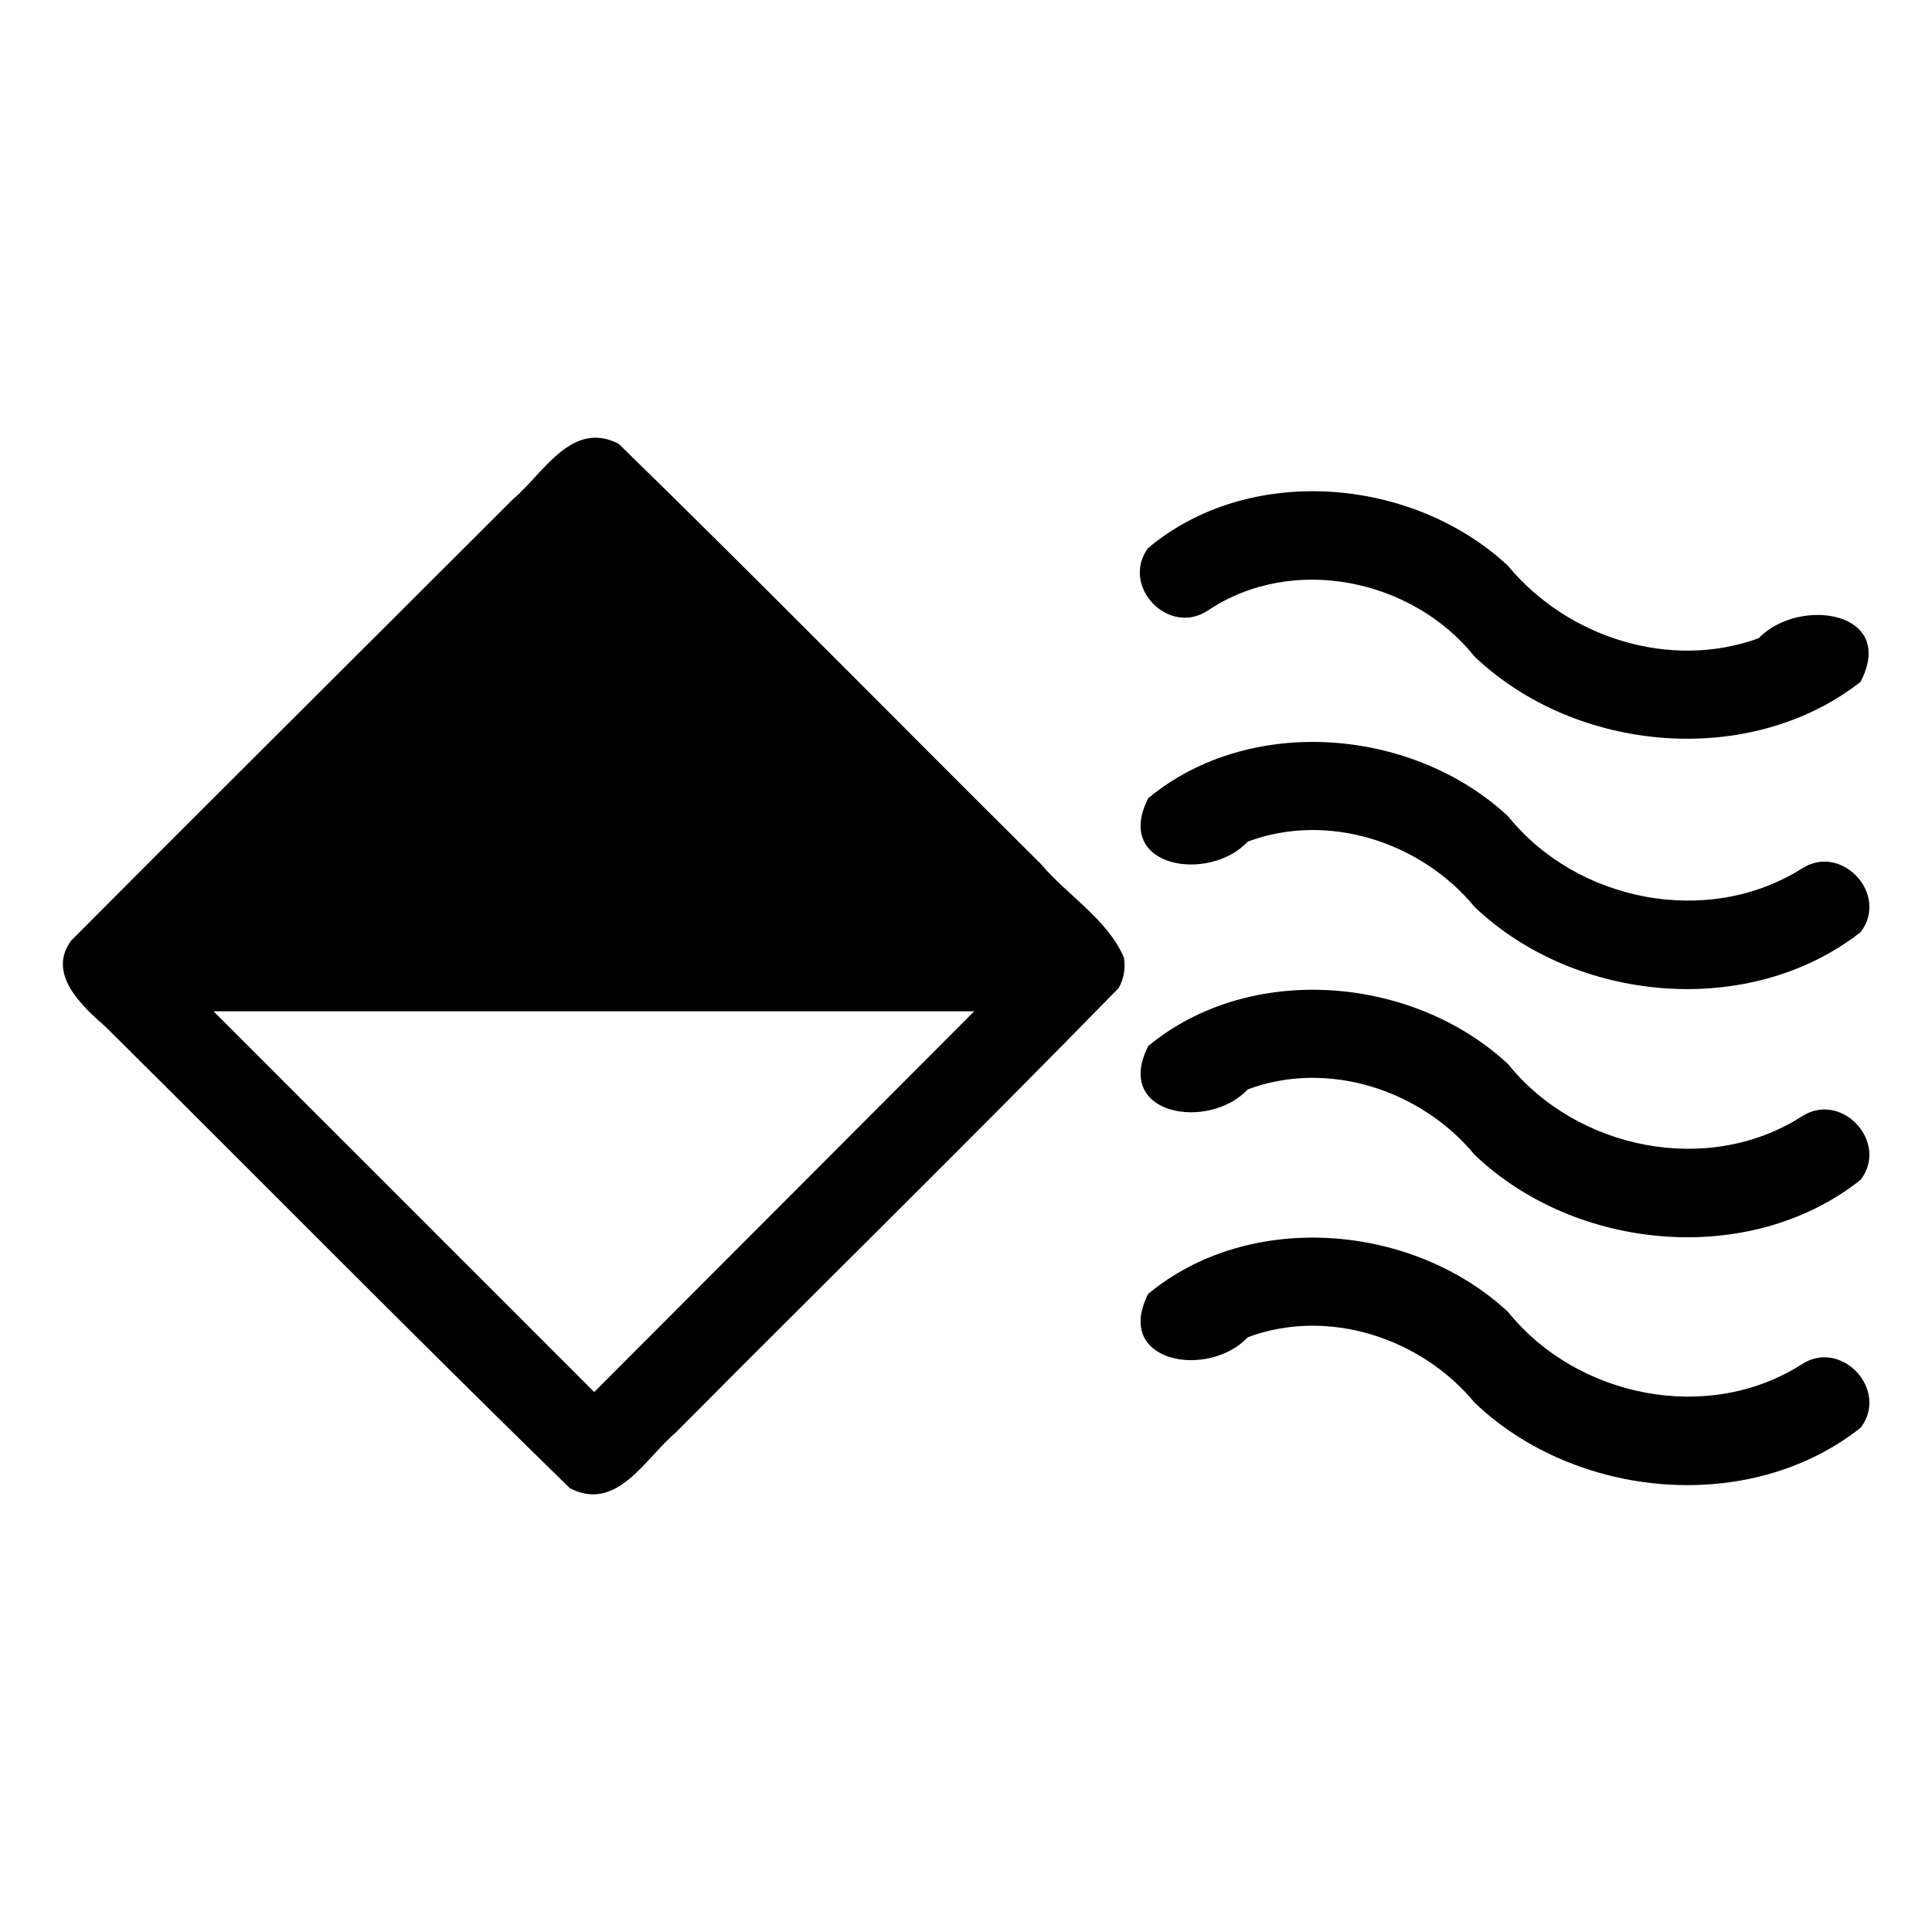 <?xml version="1.0" encoding="UTF-8" standalone="no"?>
<svg
   xmlns:dc="http://purl.org/dc/elements/1.1/"
   xmlns:cc="http://creativecommons.org/ns#"
   xmlns:rdf="http://www.w3.org/1999/02/22-rdf-syntax-ns#"
   xmlns:svg="http://www.w3.org/2000/svg"
   xmlns="http://www.w3.org/2000/svg"
   xmlns:sodipodi="http://sodipodi.sourceforge.net/DTD/sodipodi-0.dtd"
   xmlns:inkscape="http://www.inkscape.org/namespaces/inkscape"
   width="512"
   height="512"
   viewBox="0 0 512 512"
   version="1.1"
   id="svg4"
   sodipodi:docname="wind sensor.svg"
   inkscape:version="0.92.1 r15371">
  <defs
     id="defs8" />
  <sodipodi:namedview
     pagecolor="#ffffff"
     bordercolor="#666666"
     borderopacity="1"
     objecttolerance="10"
     gridtolerance="10"
     guidetolerance="10"
     inkscape:pageopacity="0"
     inkscape:pageshadow="2"
     inkscape:window-width="640"
     inkscape:window-height="493"
     id="namedview6"
     showgrid="false"
     inkscape:zoom="0.4609375"
     inkscape:cx="256"
     inkscape:cy="256"
     inkscape:window-x="0"
     inkscape:window-y="0"
     inkscape:window-maximized="0"
     inkscape:current-layer="svg4" />
  <path
     d="M 297.84,253.73 C 293.398,243.541 282.918,237.337 275.816,228.932 238.479,191.902 201.62,154.333 163.986,117.638 151.52,111.13 143.962,125.549 135.886,132.349 96.892,171.339 57.757,210.196 18.85,249.27 c -6.459,8.771 2.844,17.341 9.104,22.82 41.079,40.697 81.684,81.928 123.058,122.29 12.467,6.491 19.999,-7.943 28.068,-14.742 C 218.126,340.317 257.76,301.483 296.44,261.86 c 1.4,-2.406 1.888,-5.4 1.4,-8.13 z M 157.48,368.9 C 123.847,335.267 90.213,301.633 56.58,268 c 67.2,0 134.4,0 201.6,0 -33.569,33.629 -67.122,67.295 -100.7,100.9 z M 320.14,161.77 c 22.338,-14.971 54.134,-8.403 70.637,12.224 26.778,25.532 72.867,29.699 102.282,6.717 9.781,-18.884 -16.46,-22.601 -26.979,-11.582 -23.459,8.57 -50.727,-0.177 -66.443,-19.178 -25.217,-23.558 -68.587,-27.215 -95.402,-4.69 -7.364,10.094 5.51,23.483 15.904,16.509 z m 157.49,68.33 c -24.867,15.787 -59.675,8.938 -77.965,-13.771 -25.232,-23.495 -68.47,-27.076 -95.373,-4.798 -9.335,18.401 16.08,22.542 26.379,11.507 21.212,-7.931 45.922,0.086 60.107,17.306 26.785,25.524 72.879,29.704 102.286,6.698 C 500.699,237.141 488.199,223.436 477.63,230.1 Z m -0.06,65.72 c -24.833,15.946 -59.649,8.868 -77.912,-13.82 -25.231,-23.497 -68.464,-27.064 -95.366,-4.786 -9.328,18.395 16.073,22.52 26.367,11.493 21.23,-7.939 45.924,0.114 60.131,17.325 26.762,25.581 72.986,29.891 102.304,6.626 7.573,-9.948 -5.013,-23.572 -15.524,-16.839 z m 0,65.68 c -24.835,15.948 -59.648,8.865 -77.915,-13.82 -25.232,-23.484 -68.463,-27.073 -95.363,-4.798 -9.336,18.396 16.058,22.556 26.36,11.516 21.232,-7.938 45.929,0.114 60.138,17.325 26.766,25.573 72.991,29.88 102.311,6.625 C 500.678,368.423 488.098,354.743 477.57,361.5 Z"
     id="path2"
     inkscape:connector-curvature="0" />
</svg>
